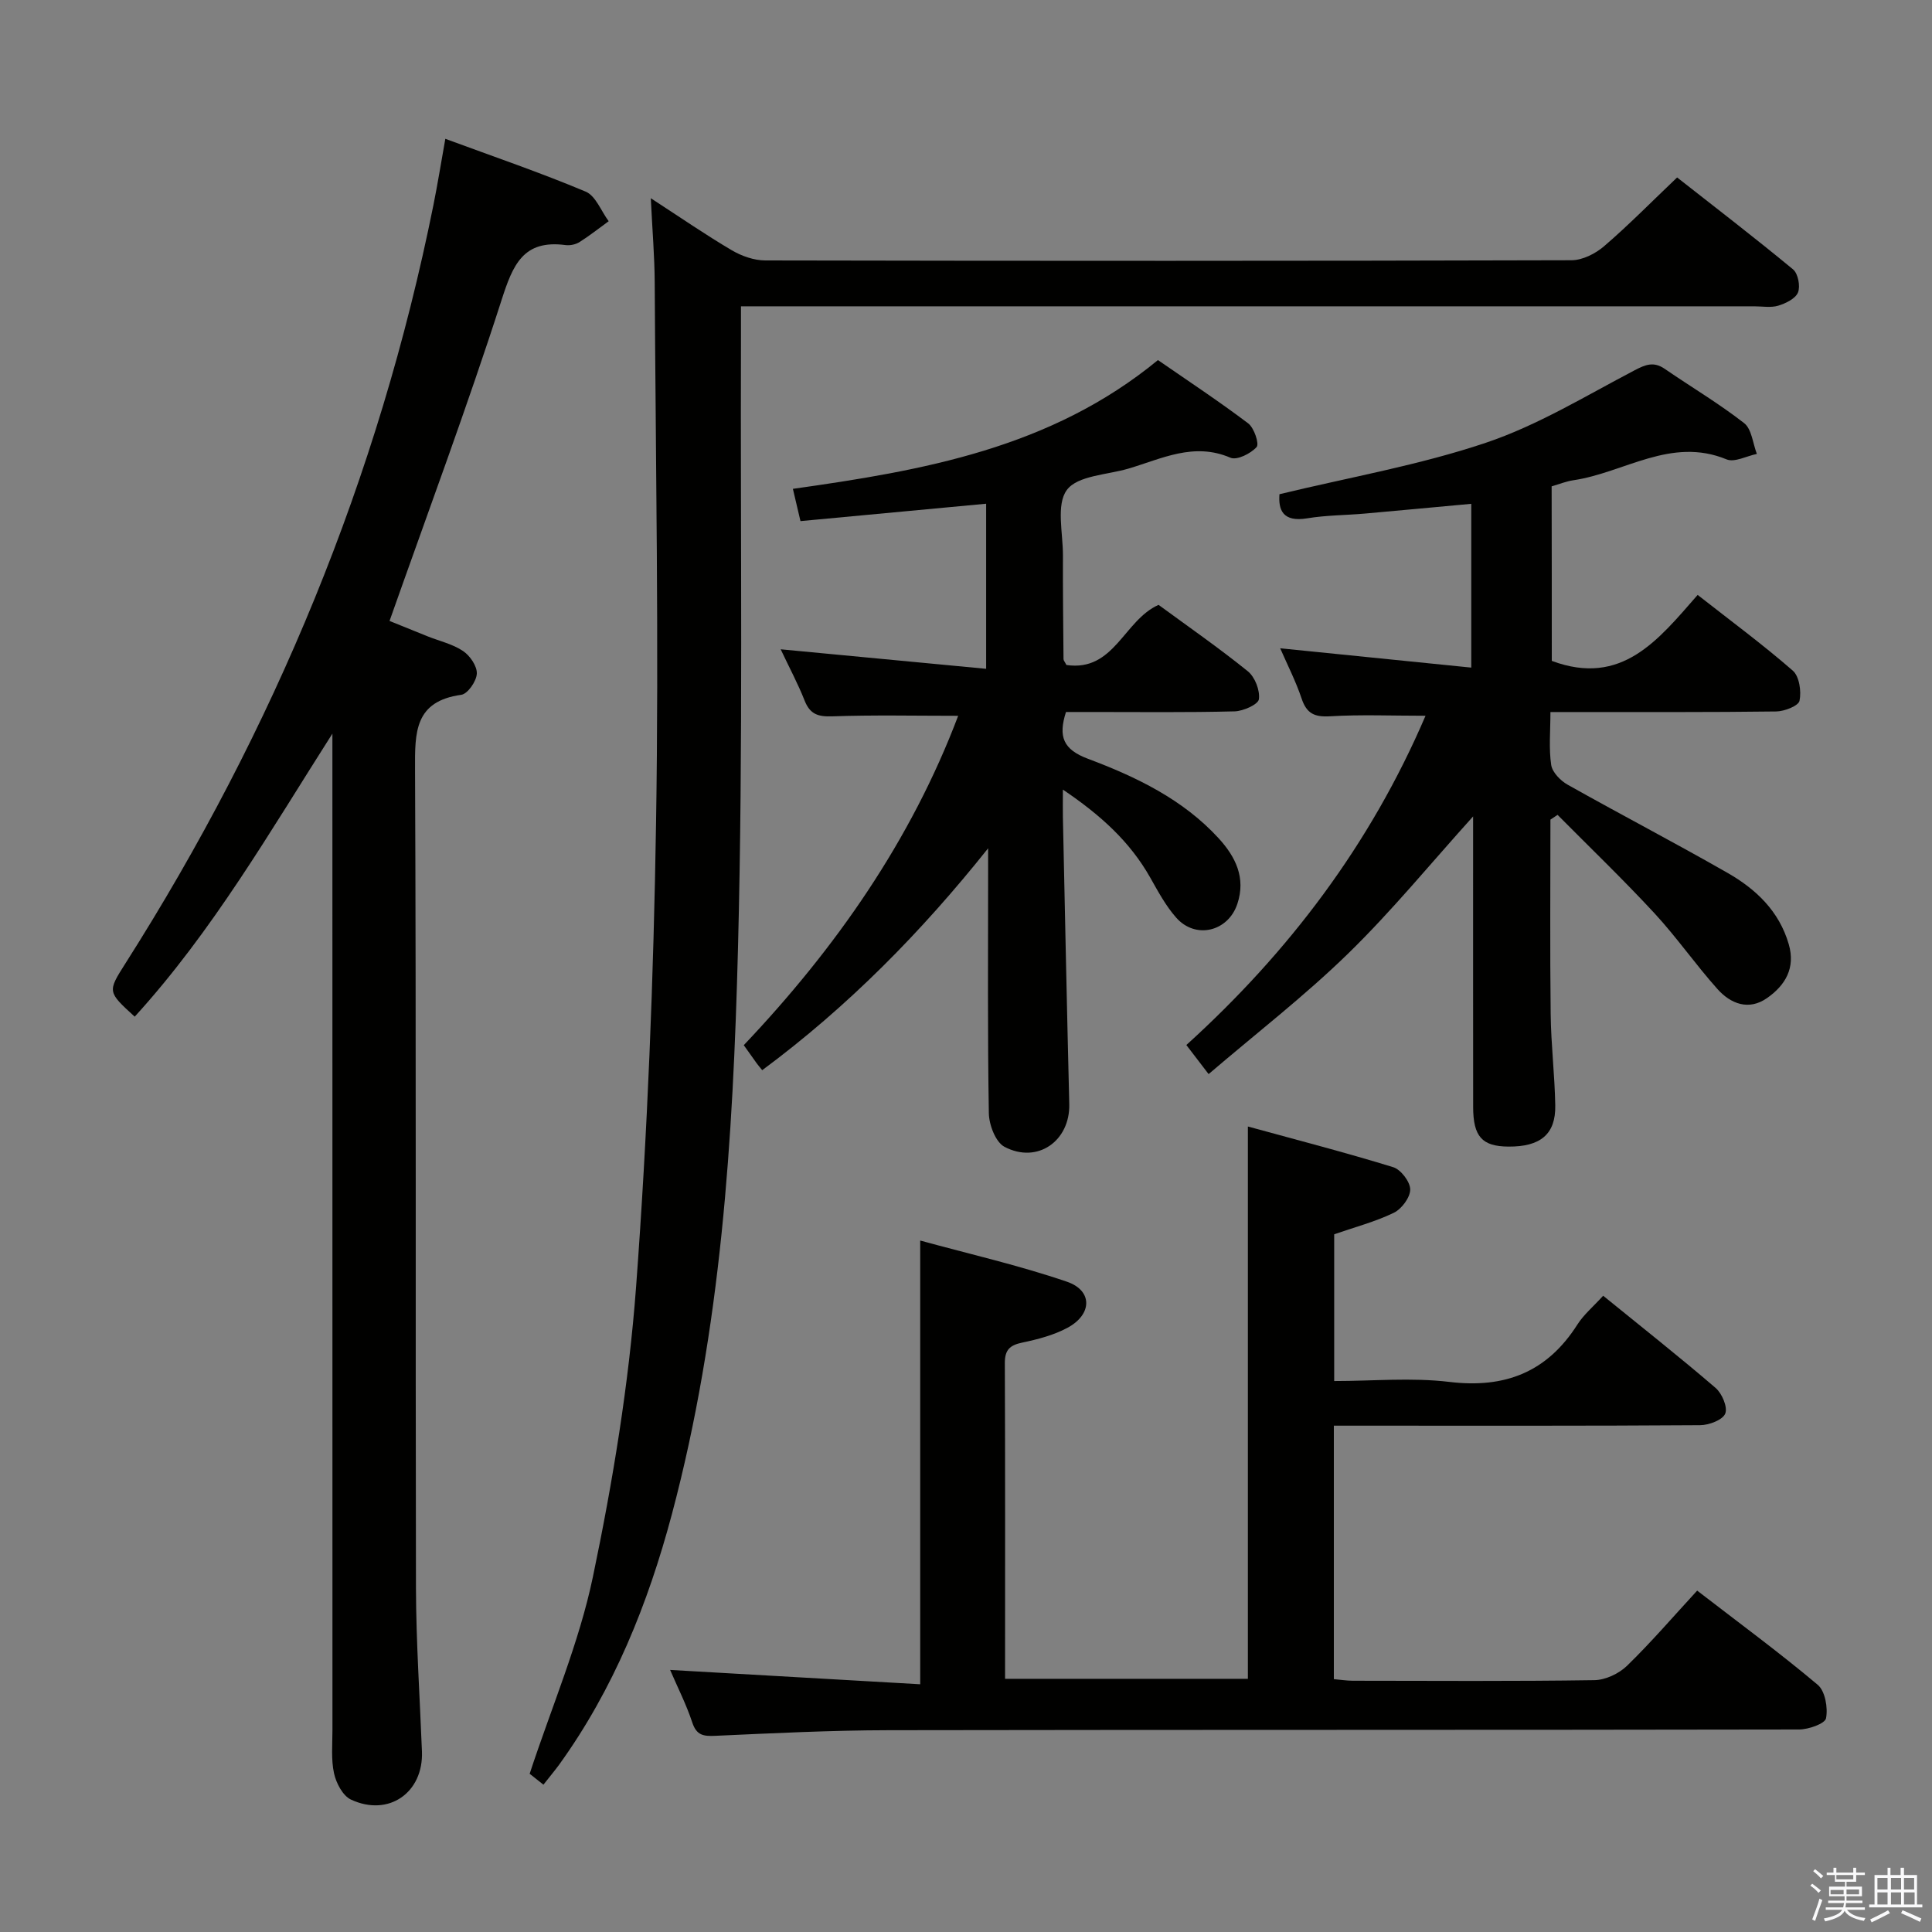<svg enable-background="new 0 0 400 400" viewBox="0 0 400 400" xmlns="http://www.w3.org/2000/svg"><rect x="0" y="0" width="400" height="400" fill="#808080" stroke="none"/><path d="m374.8 390.4.4-.4c.7.5 1.3 1 1.8 1.4l-.5.5c-.5-.6-1.1-1.1-1.7-1.5zm1 7.3-.6-.3c.5-1.4 1.1-2.8 1.5-4.3.2.1.4.2.6.3-.5 1.3-1 2.8-1.5 4.3zm-.4-10.3.4-.4c.4.3 1 .8 1.7 1.4l-.5.5c-.4-.5-1-1-1.6-1.5zm2.5.3h1.7v-1h.6v1h3.5v-1h.6v1h1.8v.5h-1.8v1.4h-2v1h3.2v2h-3.2v.9h3.3v.5h-3.4c0 .3-.1.6-.1.9h4v.5h-3.7c.7.9 1.9 1.5 3.8 1.7-.1.2-.2.4-.3.6-2.1-.4-3.5-1.1-4-2.1-.4 1-1.8 1.7-4 2.2-.1-.2-.2-.4-.3-.6 2.1-.4 3.4-1 3.8-1.8h-3.4v-.5h3.6c.1-.3.1-.6.2-.9h-3.3v-.5h3.4c0-.3 0-.6 0-.9h-3.2v-2h3.3v-1h-2.1v-1.4h-1.7v-.5zm1.1 3.5v1h2.7c0-.3 0-.4 0-.4 0-.1 0-.2 0-.2 0-.1 0-.2 0-.3h-2.7zm1.2-3v.9h3.5v-.9zm4.7 3h-2.6v.6.4h2.6z" fill="#fafafb"/><path d="m393.6 386.7h.6v1.5h2.7v6.1h1.1v.6h-11v-.6h1.1v-6.1h2.7v-1.5h.6v1.5h2.1v-1.5zm-2.7 8.8.4.6c-1.2.6-2.5 1.3-3.8 1.9-.1-.2-.2-.4-.3-.6 1.2-.6 2.5-1.2 3.7-1.9zm-2.2-6.7v2.4h2.1v-2.4zm0 3v2.5h2.1v-2.5zm2.8-3v2.4h2.1v-2.4zm0 3v2.5h2.1v-2.5zm6 6.1c-1.4-.7-2.7-1.3-3.9-1.8l.3-.6c1.5.6 2.7 1.2 3.9 1.7zm-1.2-9.1h-2.1v2.4h2.1zm-2.1 3v2.5h2.2v-2.5z" fill="#fafafb"/><g fill="#010100"><path d="m276.16 295.17v52.48c1.4.12 2.67.33 3.94.33 16.66.02 33.32.13 49.98-.12 2.3-.03 5.08-1.34 6.76-2.96 4.99-4.85 9.54-10.15 14.54-15.58 8.54 6.59 16.97 12.78 24.96 19.5 1.54 1.3 2.14 4.75 1.72 6.93-.22 1.12-3.62 2.32-5.59 2.32-62.81.12-125.61.04-188.42.15-11.97.02-23.94.62-35.9 1.16-2.46.11-3.92-.04-4.82-2.75-1.23-3.74-3.05-7.3-4.59-10.89 17.4 1 34.49 1.98 51.78 2.97 0-30.93 0-60.79 0-91.87 10.21 2.8 20.48 5.14 30.39 8.53 5.35 1.83 5.24 6.78.09 9.54-2.86 1.53-6.16 2.39-9.36 3.06-2.58.54-3.61 1.51-3.6 4.25.09 21.65.05 43.3.05 65.36h50.27c0-37.85 0-75.56 0-114.35 10.17 2.79 20.2 5.38 30.08 8.42 1.59.49 3.52 3.02 3.53 4.61.01 1.65-1.77 4.04-3.39 4.83-3.84 1.86-8.05 2.96-12.35 4.46v30.38c8.01 0 16.03-.76 23.85.18 11.56 1.39 20.25-2.05 26.51-11.89 1.31-2.05 3.27-3.69 5.33-5.95 7.92 6.44 15.73 12.6 23.27 19.08 1.34 1.15 2.55 4.01 2 5.33s-3.37 2.38-5.2 2.39c-23.32.16-46.65.1-69.97.1-1.81 0-3.61 0-5.86 0z"/><path d="m112.51 369.5c-1.41-1.12-2.54-2.02-2.85-2.26 4.59-13.97 10.23-27.07 13.09-40.75 4.13-19.77 7.44-39.88 8.94-60 2.38-31.99 3.63-64.1 4.14-96.18.6-37.27-.08-74.56-.28-111.85-.03-5.41-.49-10.81-.81-17.42 6.28 4.08 11.42 7.63 16.78 10.78 2.02 1.19 4.58 2.09 6.89 2.1 55.65.11 111.3.12 166.96-.04 2.28-.01 4.97-1.37 6.76-2.92 5.04-4.33 9.71-9.09 15.1-14.22 7.73 6.07 15.98 12.4 24 19.03 1.04.86 1.54 3.47 1.03 4.77-.51 1.28-2.52 2.26-4.07 2.74-1.53.47-3.3.14-4.97.14-67.48 0-134.96 0-202.45 0-2.15 0-4.3 0-7.36 0 0 2.42.01 4.49 0 6.57-.14 42.15.47 84.32-.62 126.45-1.02 39.35-3.47 78.71-13.68 117.05-4.95 18.57-12.05 36.22-23.39 51.93-.97 1.31-2.03 2.57-3.21 4.08z"/><path d="m27.89 210.49c-5.64-5.15-5.65-5.16-1.94-11 30.8-48.46 52.44-100.65 63.78-157.01.88-4.38 1.59-8.8 2.47-13.74 9.92 3.66 19.62 6.97 29.05 10.93 2.08.87 3.2 4.02 4.77 6.13-2 1.45-3.95 3-6.04 4.32-.79.5-1.96.74-2.89.62-8.8-1.17-10.92 4.14-13.26 11.42-7.1 22.09-15.22 43.85-23.18 66.4 1.93.78 4.91 1.99 7.89 3.19 2.46.98 5.17 1.59 7.32 3.03 1.44.96 2.93 3.13 2.86 4.69-.07 1.57-1.89 4.2-3.22 4.38-9.65 1.34-9.61 7.71-9.57 15.38.25 56.49.07 112.99.19 169.48.03 11.3.8 22.61 1.24 33.91.33 8.53-6.9 13.61-14.71 9.96-1.68-.79-3.05-3.41-3.49-5.42-.63-2.87-.33-5.96-.33-8.96-.01-66.99-.01-133.99-.01-200.98 0-1.78 0-3.55 0-5.33-12.91 20.26-24.79 40.89-40.93 58.6z"/><path d="m321.28 136.83c14.5 5.4 22.06-4.37 30.2-13.66 6.82 5.35 13.48 10.26 19.7 15.68 1.35 1.18 1.8 4.28 1.39 6.24-.22 1.05-3.1 2.18-4.8 2.21-13.66.18-27.32.11-40.98.12-1.79 0-3.59 0-5.79 0 0 4.05-.35 7.57.16 10.96.23 1.51 1.91 3.24 3.38 4.07 11 6.19 22.21 12.02 33.16 18.29 5.85 3.35 10.65 7.89 12.64 14.74 1.44 4.96-.74 8.53-4.48 11.15-3.78 2.66-7.53 1.22-10.28-1.86-4.53-5.07-8.43-10.7-13.04-15.69-6.47-6.99-13.35-13.6-20.06-20.37-.49.33-.99.65-1.48.98 0 13.42-.11 26.84.05 40.25.07 6.31.84 12.61.95 18.92.11 5.97-3.07 8.58-9.7 8.53-5.45-.04-7.3-2.06-7.3-8.24-.02-18.49-.01-36.98-.01-55.47 0-1.59 0-3.18 0-4.65-8.73 9.67-16.81 19.56-25.9 28.42-9 8.77-19.01 16.5-28.86 24.93-1.92-2.5-3.1-4.06-4.61-6.02 21.21-19.23 38.1-41.52 49.52-68.17-7.01 0-13.41-.27-19.77.11-3.21.19-4.84-.56-5.88-3.66-1.2-3.58-2.94-6.98-4.44-10.42 13.19 1.33 26.16 2.65 39.56 4 0-11.63 0-22.53 0-33.91-7.35.67-14.69 1.37-22.04 2.02-3.97.35-7.99.33-11.91.98-5.11.85-6.01-1.77-5.76-4.99 14.52-3.51 28.98-6.02 42.73-10.65 10.74-3.61 20.66-9.7 30.78-15 2.31-1.21 3.99-1.86 6.26-.3 5.47 3.76 11.21 7.16 16.43 11.23 1.58 1.23 1.8 4.21 2.64 6.38-2.11.43-4.62 1.81-6.27 1.13-11.51-4.75-21.19 2.77-31.72 4.32-1.44.21-2.84.78-4.5 1.26.03 12.12.03 24.23.03 36.14z"/><path d="m220.79 137.68c9.91 1.45 11.88-9.27 19.08-12.45 5.98 4.39 12.41 8.85 18.48 13.75 1.47 1.19 2.54 3.95 2.29 5.79-.15 1.08-3.23 2.46-5.03 2.51-9.82.25-19.66.13-29.49.13-1.81 0-3.61 0-5.42 0-1.63 5.1-.6 7.76 4.56 9.69 9.96 3.74 19.63 8.37 27.03 16.44 3.51 3.83 5.69 8.19 3.89 13.6-1.91 5.75-8.66 7.39-12.67 2.84-2.17-2.46-3.77-5.46-5.4-8.34-4.19-7.39-10.21-12.87-18.05-18.16 0 2.55-.03 4.13 0 5.71.43 19.8.83 39.59 1.32 59.39.19 7.64-6.59 12.46-13.42 8.85-1.83-.97-3.19-4.54-3.23-6.94-.28-16.49-.15-32.99-.15-49.48 0-1.79 0-3.59 0-5.38-13.81 17.33-29.01 32.77-46.77 45.94-.54-.67-.86-1.03-1.14-1.42-.87-1.2-1.72-2.41-2.68-3.76 19.08-20.12 34.64-42.42 44.39-68.19-8.93 0-17.51-.19-26.07.11-2.91.1-4.59-.41-5.71-3.23-1.39-3.52-3.19-6.88-4.97-10.65 14.31 1.36 28.18 2.68 42.54 4.04 0-12 0-23.04 0-34.18-12.86 1.2-25.54 2.39-38.44 3.6-.61-2.59-1.05-4.48-1.57-6.68 26.85-3.79 53.35-8.37 75.58-26.66 6.26 4.33 12.62 8.52 18.69 13.11 1.23.93 2.32 4.24 1.74 4.89-1.21 1.36-4.08 2.79-5.41 2.22-7.61-3.28-14.25.22-21.13 2.25-4.42 1.3-10.52 1.43-12.74 4.41-2.27 3.04-.8 8.93-.82 13.57-.03 7.16.06 14.32.12 21.48.02.29.29.58.6 1.2z"/></g></svg>